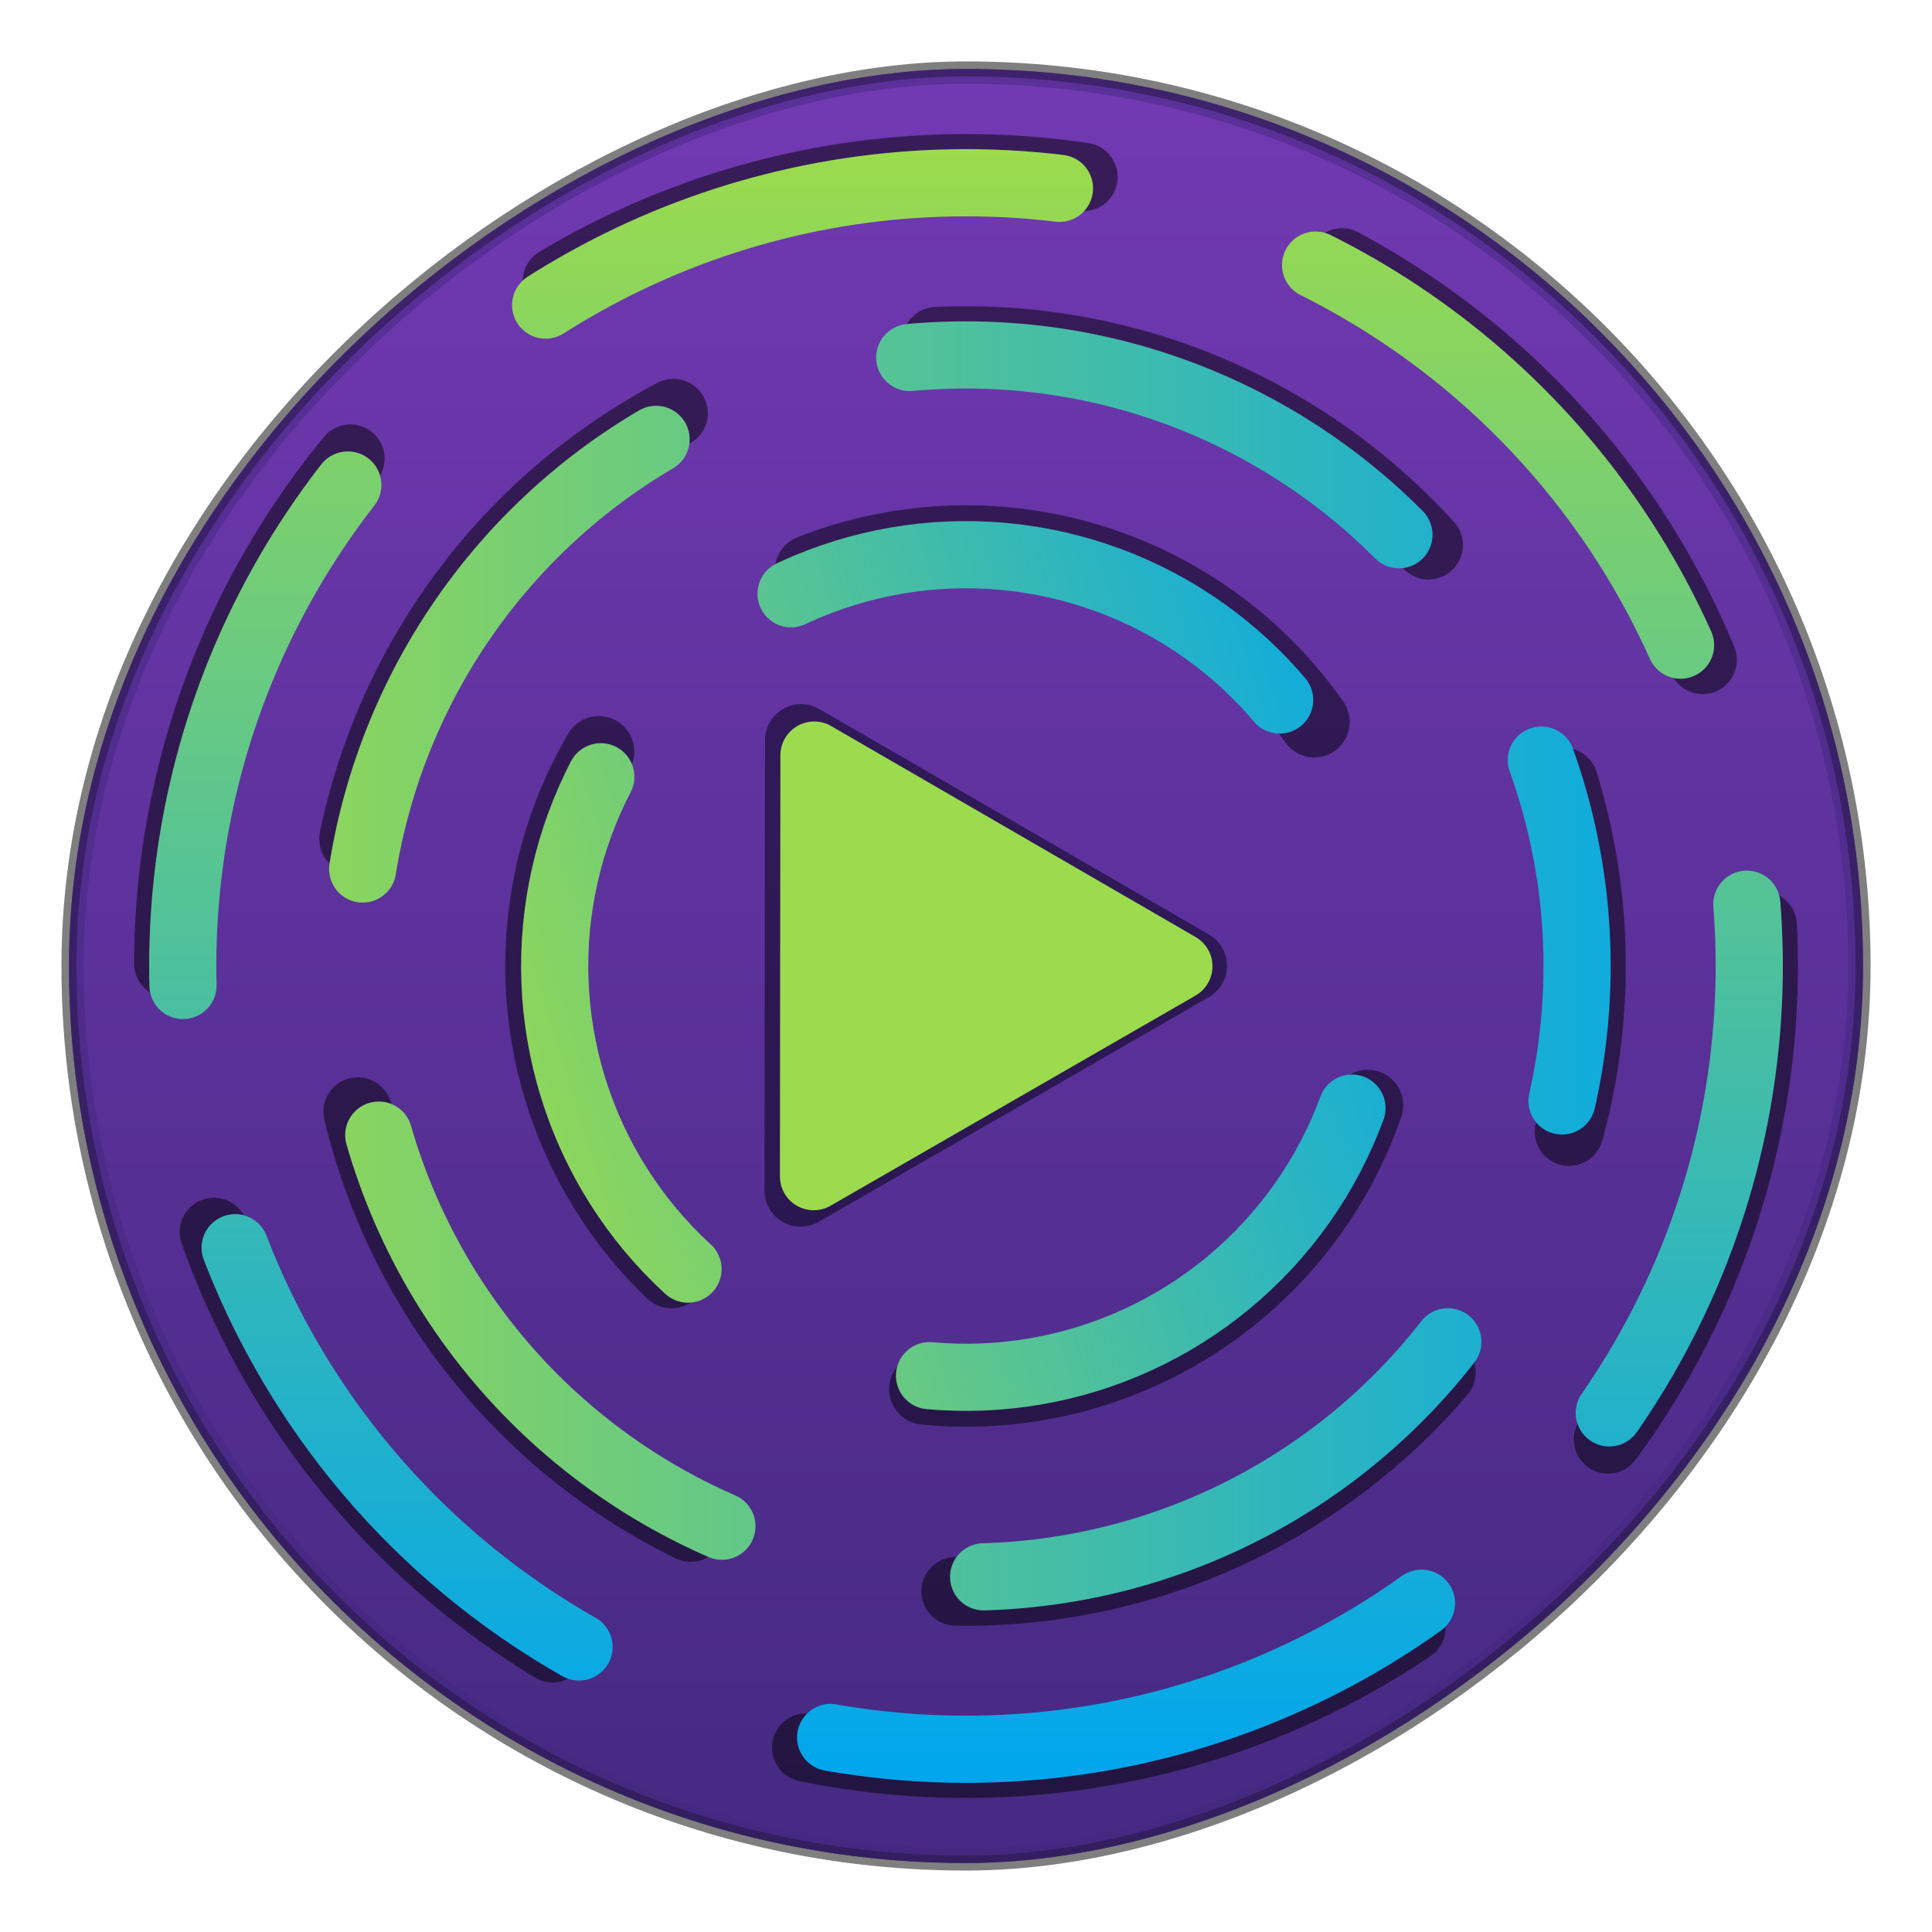 <?xml version="1.0" encoding="UTF-8" standalone="no"?>
<svg
   xmlns:dc="http://purl.org/dc/elements/1.1/"
   xmlns:cc="http://creativecommons.org/ns#"
   xmlns:rdf="http://www.w3.org/1999/02/22-rdf-syntax-ns#"
   xmlns:svg="http://www.w3.org/2000/svg"
   xmlns="http://www.w3.org/2000/svg"
   xmlns:xlink="http://www.w3.org/1999/xlink"
   xmlns:sodipodi="http://sodipodi.sourceforge.net/DTD/sodipodi-0.dtd"
   xmlns:inkscape="http://www.inkscape.org/namespaces/inkscape"
   version="1.0"
   width="64"
   height="64"
   id="svg2453"
   sodipodi:docname="com.github.naaando.lyrics.svg"
   inkscape:version="0.92.3 (2405546, 2018-03-11)">
  <sodipodi:namedview
     pagecolor="#ffffff"
     bordercolor="#666666"
     borderopacity="1"
     objecttolerance="10"
     gridtolerance="10"
     guidetolerance="10"
     inkscape:pageopacity="0"
     inkscape:pageshadow="2"
     inkscape:window-width="1920"
     inkscape:window-height="1017"
     id="namedview292"
     showgrid="false"
     showguides="true"
     inkscape:zoom="11.313708"
     inkscape:cx="23.418348"
     inkscape:cy="29.205717"
     inkscape:window-x="0"
     inkscape:window-y="30"
     inkscape:window-maximized="1"
     inkscape:current-layer="svg2453"
     inkscape:guide-bbox="true" />
  <defs
     id="defs2455">
    <linearGradient
       inkscape:collect="always"
       id="linearGradient2456">
      <stop
         style="stop-color:#7239b3;stop-opacity:1;"
         offset="0"
         id="stop2452" />
      <stop
         style="stop-color:#452981;stop-opacity:1"
         offset="1"
         id="stop2454" />
    </linearGradient>
    <marker
       inkscape:stockid="TriangleOutL"
       orient="auto"
       refY="0"
       refX="0"
       id="TriangleOutL"
       style="overflow:visible"
       inkscape:isstock="true">
      <path
         id="path6139"
         d="M 5.77,0 -2.88,5 V -5 Z"
         style="fill-rule:evenodd;stroke:#000000;stroke-width:1pt"
         transform="scale(0.8)"
         inkscape:connector-curvature="0" />
    </marker>
    <marker
       inkscape:stockid="DotL"
       orient="auto"
       refY="0"
       refX="0"
       id="DotL"
       style="overflow:visible"
       inkscape:isstock="true">
      <path
         id="path6058"
         d="m -2.5,-1 c 0,2.76 -2.24,5 -5,5 -2.76,0 -5,-2.24 -5,-5 0,-2.76 2.24,-5 5,-5 2.76,0 5,2.24 5,5 z"
         style="fill-rule:evenodd;stroke:#000000;stroke-width:1pt"
         transform="matrix(0.8,0,0,0.8,5.92,0.8)"
         inkscape:connector-curvature="0" />
    </marker>
    <marker
       inkscape:stockid="Tail"
       orient="auto"
       refY="0"
       refX="0"
       id="Tail"
       style="overflow:visible"
       inkscape:isstock="true">
      <g
         id="g6045"
         transform="scale(-1.2)">
        <path
           id="path6033"
           d="M -3.805,-3.959 0.544,0"
           style="fill:none;fill-rule:evenodd;stroke:#000000;stroke-width:0.8;stroke-linecap:round"
           inkscape:connector-curvature="0" />
        <path
           id="path6035"
           d="M -1.287,-3.959 3.062,0"
           style="fill:none;fill-rule:evenodd;stroke:#000000;stroke-width:0.8;stroke-linecap:round"
           inkscape:connector-curvature="0" />
        <path
           id="path6037"
           d="M 1.305,-3.959 5.654,0"
           style="fill:none;fill-rule:evenodd;stroke:#000000;stroke-width:0.8;stroke-linecap:round"
           inkscape:connector-curvature="0" />
        <path
           id="path6039"
           d="M -3.805,4.178 0.544,0.22"
           style="fill:none;fill-rule:evenodd;stroke:#000000;stroke-width:0.8;stroke-linecap:round"
           inkscape:connector-curvature="0" />
        <path
           id="path6041"
           d="M -1.287,4.178 3.062,0.22"
           style="fill:none;fill-rule:evenodd;stroke:#000000;stroke-width:0.8;stroke-linecap:round"
           inkscape:connector-curvature="0" />
        <path
           id="path6043"
           d="M 1.305,4.178 5.654,0.22"
           style="fill:none;fill-rule:evenodd;stroke:#000000;stroke-width:0.8;stroke-linecap:round"
           inkscape:connector-curvature="0" />
      </g>
    </marker>
    <marker
       inkscape:stockid="Arrow2Mend"
       orient="auto"
       refY="0"
       refX="0"
       id="Arrow2Mend"
       style="overflow:visible"
       inkscape:isstock="true">
      <path
         id="path6024"
         style="fill-rule:evenodd;stroke-width:0.625;stroke-linejoin:round"
         d="M 8.719,4.034 -2.207,0.016 8.719,-4.002 c -1.745,2.372 -1.735,5.617 -6e-7,8.035 z"
         transform="scale(-0.6)"
         inkscape:connector-curvature="0" />
    </marker>
    <linearGradient
       id="linearGradient5811"
       inkscape:collect="always">
      <stop
         id="stop5807"
         offset="0"
         style="stop-color:#9bdb4d;stop-opacity:1" />
      <stop
         id="stop5809"
         offset="1"
         style="stop-color:#00a6ed;stop-opacity:1" />
    </linearGradient>
    <linearGradient
       id="linearGradient5738">
      <stop
         offset="0"
         style="stop-color:#ffffff;stop-opacity:1"
         id="stop5730" />
      <stop
         offset="1"
         style="stop-color:#abacae;stop-opacity:1"
         id="stop5736" />
    </linearGradient>
    <linearGradient
       id="linearGradient3462">
      <stop
         id="stop3464"
         style="stop-color:#ffffff;stop-opacity:1"
         offset="0" />
      <stop
         id="stop3466"
         style="stop-color:#ffffff;stop-opacity:0.235"
         offset="0.035" />
      <stop
         id="stop3468"
         style="stop-color:#ffffff;stop-opacity:0.157"
         offset="0.964" />
      <stop
         id="stop3470"
         style="stop-color:#ffffff;stop-opacity:0.392"
         offset="1" />
    </linearGradient>
    <linearGradient
       xlink:href="#linearGradient3462"
       id="linearGradient3133"
       gradientUnits="userSpaceOnUse"
       gradientTransform="matrix(3.236,0,0,3.176,35.182,-15.532)"
       x1="8.915"
       y1="5.297"
       x2="8.915"
       y2="42.703" />
    <linearGradient
       id="linearGradient3811">
      <stop
         offset="0"
         style="stop-color:#000000;stop-opacity:1"
         id="stop3813" />
      <stop
         offset="1"
         style="stop-color:#000000;stop-opacity:0"
         id="stop3815" />
    </linearGradient>
    <linearGradient
       id="linearGradient3702-501-757-0">
      <stop
         offset="0"
         style="stop-color:#181818;stop-opacity:0"
         id="stop2895-0" />
      <stop
         offset="0.5"
         style="stop-color:#181818;stop-opacity:1"
         id="stop2897-2" />
      <stop
         offset="1"
         style="stop-color:#181818;stop-opacity:0"
         id="stop2899-6" />
    </linearGradient>
    <linearGradient
       gradientUnits="userSpaceOnUse"
       xlink:href="#linearGradient3702-501-757-0"
       id="linearGradient4097"
       y2="39.999"
       x2="25.058"
       y1="47.028"
       x1="25.058" />
    <linearGradient
       id="linearGradient3688-464-309-8">
      <stop
         offset="0"
         style="stop-color:#181818;stop-opacity:1"
         id="stop2889-9" />
      <stop
         offset="1"
         style="stop-color:#181818;stop-opacity:0"
         id="stop2891-4" />
    </linearGradient>
    <radialGradient
       gradientTransform="matrix(2.004,0,0,1.4,-20.012,-104.4)"
       gradientUnits="userSpaceOnUse"
       xlink:href="#linearGradient3688-464-309-8"
       id="radialGradient4095"
       fy="43.5"
       fx="4.993"
       r="2.5"
       cy="43.5"
       cx="4.993" />
    <linearGradient
       id="linearGradient3688-166-749-5">
      <stop
         offset="0"
         style="stop-color:#181818;stop-opacity:1"
         id="stop2883-0" />
      <stop
         offset="1"
         style="stop-color:#181818;stop-opacity:0"
         id="stop2885-5" />
    </linearGradient>
    <radialGradient
       gradientTransform="matrix(2.004,0,0,1.4,27.988,-17.4)"
       gradientUnits="userSpaceOnUse"
       xlink:href="#linearGradient3688-166-749-5"
       id="radialGradient4093"
       fy="43.5"
       fx="4.993"
       r="2.5"
       cy="43.5"
       cx="4.993" />
    <radialGradient
       xlink:href="#linearGradient3811"
       id="radialGradient5448"
       gradientUnits="userSpaceOnUse"
       gradientTransform="matrix(1.812,0,0,0.219,71.332,99.61)"
       cx="-4.029"
       cy="93.468"
       fx="-4.029"
       fy="93.468"
       r="35.338" />
    <radialGradient
       cx="6.73"
       cy="9.957"
       r="12.672"
       fx="6.2"
       fy="9.957"
       id="radialGradient3395"
       xlink:href="#linearGradient2867-449-88-871-390-598-476-591-434-148-57-177-8-3-3-6-4-8-8-8-5"
       gradientUnits="userSpaceOnUse"
       gradientTransform="matrix(0,32.394,-32.062,0,372.55,-319.754)" />
    <linearGradient
       id="linearGradient2867-449-88-871-390-598-476-591-434-148-57-177-8-3-3-6-4-8-8-8-5">
      <stop
         id="stop3750-1-0-7-6-6-1-3-9-3"
         style="stop-color:#ffffff;stop-opacity:1"
         offset="0" />
      <stop
         id="stop3752-3-7-4-0-32-8-923-0-7"
         style="stop-color:#fafafa;stop-opacity:1"
         offset="0.262" />
      <stop
         id="stop3754-1-8-5-2-7-6-7-1-9"
         style="stop-color:#d4d4d4;stop-opacity:1"
         offset="0.705" />
      <stop
         id="stop3756-1-6-2-6-6-1-96-6-0"
         style="stop-color:#abacae;stop-opacity:1"
         offset="1" />
    </linearGradient>
    <clipPath
       clipPathUnits="userSpaceOnUse"
       id="clipPath5700">
      <g
         id="g5712"
         style="fill:#0e141f;fill-opacity:1">
        <circle
           transform="rotate(-90)"
           r="4.451"
           cy="49.71"
           cx="-64"
           id="circle5702"
           style="opacity:1;fill:#0e141f;fill-opacity:1;stroke:none" />
        <circle
           transform="rotate(90)"
           style="opacity:1;fill:#0e141f;fill-opacity:1;stroke:none"
           id="circle5704"
           cx="64"
           cy="-78.29"
           r="4.451" />
        <circle
           transform="scale(1,-1)"
           style="opacity:1;fill:#0e141f;fill-opacity:1;stroke:none"
           id="circle5706"
           cx="64"
           cy="-78.29"
           r="4.451" />
        <circle
           style="opacity:1;fill:#0e141f;fill-opacity:1;stroke:none"
           id="circle5708"
           cx="64"
           cy="49.71"
           r="4.451" />
        <circle
           r="4.451"
           cy="64"
           cx="64"
           id="circle5710"
           style="opacity:1;fill:#0e141f;fill-opacity:1;stroke:none" />
      </g>
    </clipPath>
    <linearGradient
       inkscape:collect="always"
       xlink:href="#linearGradient5811"
       id="linearGradient5967"
       gradientUnits="userSpaceOnUse"
       x1="15.541"
       y1="64"
       x2="112.459"
       y2="64"
       gradientTransform="matrix(0.556,0,0,0.556,-3.605,-3.605)" />
    <linearGradient
       inkscape:collect="always"
       xlink:href="#linearGradient5811"
       id="linearGradient5971"
       gradientUnits="userSpaceOnUse"
       x1="15.541"
       y1="64"
       x2="112.459"
       y2="64"
       gradientTransform="matrix(0.556,0,0,0.556,-3.605,3.605)" />
    <linearGradient
       inkscape:collect="always"
       xlink:href="#linearGradient5811"
       id="linearGradient6474"
       x1="48"
       y1="64"
       x2="80"
       y2="64"
       gradientUnits="userSpaceOnUse" />
    <linearGradient
       inkscape:collect="always"
       xlink:href="#linearGradient5811"
       id="linearGradient6482"
       x1="48"
       y1="64"
       x2="80"
       y2="64"
       gradientUnits="userSpaceOnUse" />
    <linearGradient
       inkscape:collect="always"
       xlink:href="#linearGradient5811"
       id="linearGradient6495"
       gradientUnits="userSpaceOnUse"
       x1="48"
       y1="64"
       x2="80"
       y2="64" />
    <linearGradient
       inkscape:collect="always"
       xlink:href="#linearGradient5811"
       id="linearGradient6497"
       gradientUnits="userSpaceOnUse"
       x1="48"
       y1="64"
       x2="80"
       y2="64" />
    <linearGradient
       inkscape:collect="always"
       xlink:href="#linearGradient5811"
       id="linearGradient1723"
       gradientUnits="userSpaceOnUse"
       gradientTransform="matrix(0.374,0,0,0.374,-2.873,16.076)"
       x1="15.541"
       y1="64"
       x2="112.459"
       y2="64" />
    <linearGradient
       inkscape:collect="always"
       xlink:href="#linearGradient2456"
       id="linearGradient2480"
       x1="4.437"
       y1="64"
       x2="123.563"
       y2="64"
       gradientUnits="userSpaceOnUse"
       gradientTransform="matrix(0.5,0,0,0.5,4.3600125e-6,-64)" />
  </defs>
  <rect
     ry="29.715"
     rx="29.715"
     y="-61.715"
     x="2.285"
     height="59.43"
     width="59.43"
     id="rect4202"
     style="color:#000000;clip-rule:nonzero;display:inline;overflow:visible;visibility:visible;opacity:1;isolation:auto;mix-blend-mode:normal;color-interpolation:sRGB;color-interpolation-filters:linearRGB;solid-color:#000000;solid-opacity:1;fill:url(#linearGradient2480);fill-opacity:1;fill-rule:nonzero;stroke:none;stroke-width:0.132;stroke-linecap:round;stroke-linejoin:round;stroke-miterlimit:4;stroke-dasharray:none;stroke-dashoffset:0;stroke-opacity:1;color-rendering:auto;image-rendering:auto;shape-rendering:auto;text-rendering:auto;enable-background:accumulate"
     transform="rotate(90)" />
  <circle
     cy="32"
     cx="32"
     id="circle2100"
     style="opacity:0.5;fill:none;fill-opacity:1;stroke:#000001;stroke-width:2.278;stroke-linecap:round;stroke-linejoin:round;stroke-miterlimit:4;stroke-dasharray:18.221, 9.11;stroke-dashoffset:40.003;stroke-opacity:1;paint-order:stroke fill markers"
     r="20.717" />
  <circle
     style="opacity:1;fill:none;fill-opacity:1;stroke:url(#linearGradient5967);stroke-width:2.225;stroke-linecap:round;stroke-linejoin:round;stroke-miterlimit:4;stroke-dasharray:17.804, 8.902;stroke-dashoffset:40.003;stroke-opacity:1;paint-order:stroke fill markers"
     id="path5746"
     cx="32"
     cy="32"
     r="20.243" />
  <circle
     transform="rotate(90)"
     style="opacity:0.5;fill:none;fill-opacity:1;stroke:#000000;stroke-width:2.266;stroke-linecap:round;stroke-linejoin:round;stroke-miterlimit:4;stroke-dasharray:18.132, 9.066;stroke-dashoffset:40;stroke-opacity:1;paint-order:stroke fill markers"
     id="circle2096"
     cx="32"
     cy="-32"
     r="26.426" />
  <circle
     cy="-32"
     cx="32"
     id="circle5750"
     style="opacity:1;fill:none;fill-opacity:1;stroke:url(#linearGradient5971);stroke-width:2.225;stroke-linecap:round;stroke-linejoin:round;stroke-miterlimit:4;stroke-dasharray:17.803, 8.901;stroke-dashoffset:40;stroke-opacity:1;paint-order:stroke fill markers"
     transform="rotate(90)"
     r="25.947" />
  <circle
     style="opacity:0.5;fill:none;fill-opacity:1;stroke:#000007;stroke-width:2.35;stroke-linecap:round;stroke-linejoin:round;stroke-miterlimit:4;stroke-dasharray:18.8,9.4;stroke-dashoffset:23.5;stroke-opacity:1;paint-order:stroke fill markers"
     id="circle2104"
     cx="32"
     cy="32"
     r="14.087" />
  <g
     style="opacity:0.5;fill:none;fill-opacity:1;stroke:#000010;stroke-width:5;stroke-linecap:round;stroke-linejoin:round;stroke-miterlimit:4;stroke-dasharray:none;stroke-opacity:1;paint-order:stroke markers fill"
     transform="matrix(0.479,0,0,0.479,2.32,1.32)"
     id="g2110">
    <path
       sodipodi:type="star"
       style="opacity:1;fill:none;fill-opacity:1;stroke:#000010;stroke-width:5.597;stroke-linecap:round;stroke-linejoin:round;stroke-miterlimit:4;stroke-dasharray:none;stroke-dashoffset:40;stroke-opacity:1;paint-order:stroke markers fill"
       id="path2108"
       sodipodi:sides="3"
       sodipodi:cx="-19.25"
       sodipodi:cy="27.250061"
       sodipodi:r1="10.064829"
       sodipodi:r2="20.129658"
       sodipodi:arg1="1.0293119"
       sodipodi:arg2="2.0765094"
       inkscape:flatsided="false"
       inkscape:rounded="0"
       inkscape:randomized="0"
       d="M -14.062,35.875 -29.001,44.86 -29.313,27.43 -29.625,10 -14.374,18.445 0.876,26.89 Z"
       inkscape:transform-center-x="4.3576169"
       inkscape:transform-center-y="-0.70854785"
       transform="matrix(0.893,0.017,-0.017,0.893,77.186,40.011)" />
  </g>
  <g
     id="g6442"
     transform="matrix(0.448,0,0,0.448,4.32,3.32)"
     style="fill:url(#linearGradient6482);fill-opacity:1;stroke:url(#linearGradient6474);stroke-width:5;stroke-linecap:round;stroke-linejoin:round;stroke-miterlimit:4;stroke-dasharray:none;stroke-opacity:1;paint-order:stroke markers fill">
    <path
       transform="matrix(0.893,0.017,-0.017,0.893,77.186,40.011)"
       inkscape:transform-center-y="-0.70854785"
       inkscape:transform-center-x="4.3576169"
       d="M -14.062,35.875 -29.001,44.86 -29.313,27.43 -29.625,10 -14.374,18.445 0.876,26.89 Z"
       inkscape:randomized="0"
       inkscape:rounded="0"
       inkscape:flatsided="false"
       sodipodi:arg2="2.0765094"
       sodipodi:arg1="1.0293119"
       sodipodi:r2="20.129658"
       sodipodi:r1="10.064829"
       sodipodi:cy="27.250061"
       sodipodi:cx="-19.25"
       sodipodi:sides="3"
       id="path6417"
       style="opacity:1;fill:url(#linearGradient6495);fill-opacity:1;stroke:url(#linearGradient6497);stroke-width:5.597;stroke-linecap:round;stroke-linejoin:round;stroke-miterlimit:4;stroke-dasharray:none;stroke-dashoffset:40;stroke-opacity:1;paint-order:stroke markers fill"
       sodipodi:type="star" />
  </g>
  <circle
     cy="40.04"
     cx="21.09"
     id="circle1721"
     style="opacity:1;fill:none;fill-opacity:1;stroke:url(#linearGradient1723);stroke-width:2.225;stroke-linecap:round;stroke-linejoin:round;stroke-miterlimit:4;stroke-dasharray:17.804, 8.902;stroke-dashoffset:44.51;stroke-opacity:1;paint-order:stroke fill markers"
     r="13.625"
     transform="rotate(-17.223)" />
  <rect
     transform="rotate(90)"
     style="color:#000000;clip-rule:nonzero;display:inline;overflow:visible;visibility:visible;opacity:0.5;isolation:auto;mix-blend-mode:normal;color-interpolation:sRGB;color-interpolation-filters:linearRGB;solid-color:#000000;solid-opacity:1;fill:none;fill-opacity:1;fill-rule:nonzero;stroke:#000000;stroke-width:0.497;stroke-linecap:round;stroke-linejoin:round;stroke-miterlimit:4;stroke-dasharray:none;stroke-dashoffset:0;stroke-opacity:1;color-rendering:auto;image-rendering:auto;shape-rendering:auto;text-rendering:auto;enable-background:accumulate"
     id="rect1821"
     width="59.433"
     height="59.433"
     x="2.283"
     y="-61.717"
     rx="29.717"
     ry="29.717" />
  <rect
     ry="29.471"
     rx="29.471"
     y="-61.471"
     x="2.529"
     height="58.942"
     width="58.942"
     id="rect1827"
     style="color:#000000;clip-rule:nonzero;display:inline;overflow:visible;visibility:visible;opacity:0.5;isolation:auto;mix-blend-mode:normal;color-interpolation:sRGB;color-interpolation-filters:linearRGB;solid-color:#000000;solid-opacity:1;fill:none;fill-opacity:1;fill-rule:nonzero;stroke:#452981;stroke-width:0.489;stroke-linecap:round;stroke-linejoin:round;stroke-miterlimit:4;stroke-dasharray:none;stroke-dashoffset:0;stroke-opacity:1;color-rendering:auto;image-rendering:auto;shape-rendering:auto;text-rendering:auto;enable-background:accumulate"
     transform="rotate(90)" />
  <rect
     style="opacity:0.5;fill:none;fill-opacity:1;stroke:none;stroke-width:0.492;stroke-linecap:round;stroke-linejoin:round;stroke-miterlimit:4;stroke-dasharray:none;stroke-dashoffset:40;stroke-opacity:1;paint-order:stroke markers fill"
     id="rect990"
     width="64"
     height="64"
     x="0"
     y="0" />
</svg>
